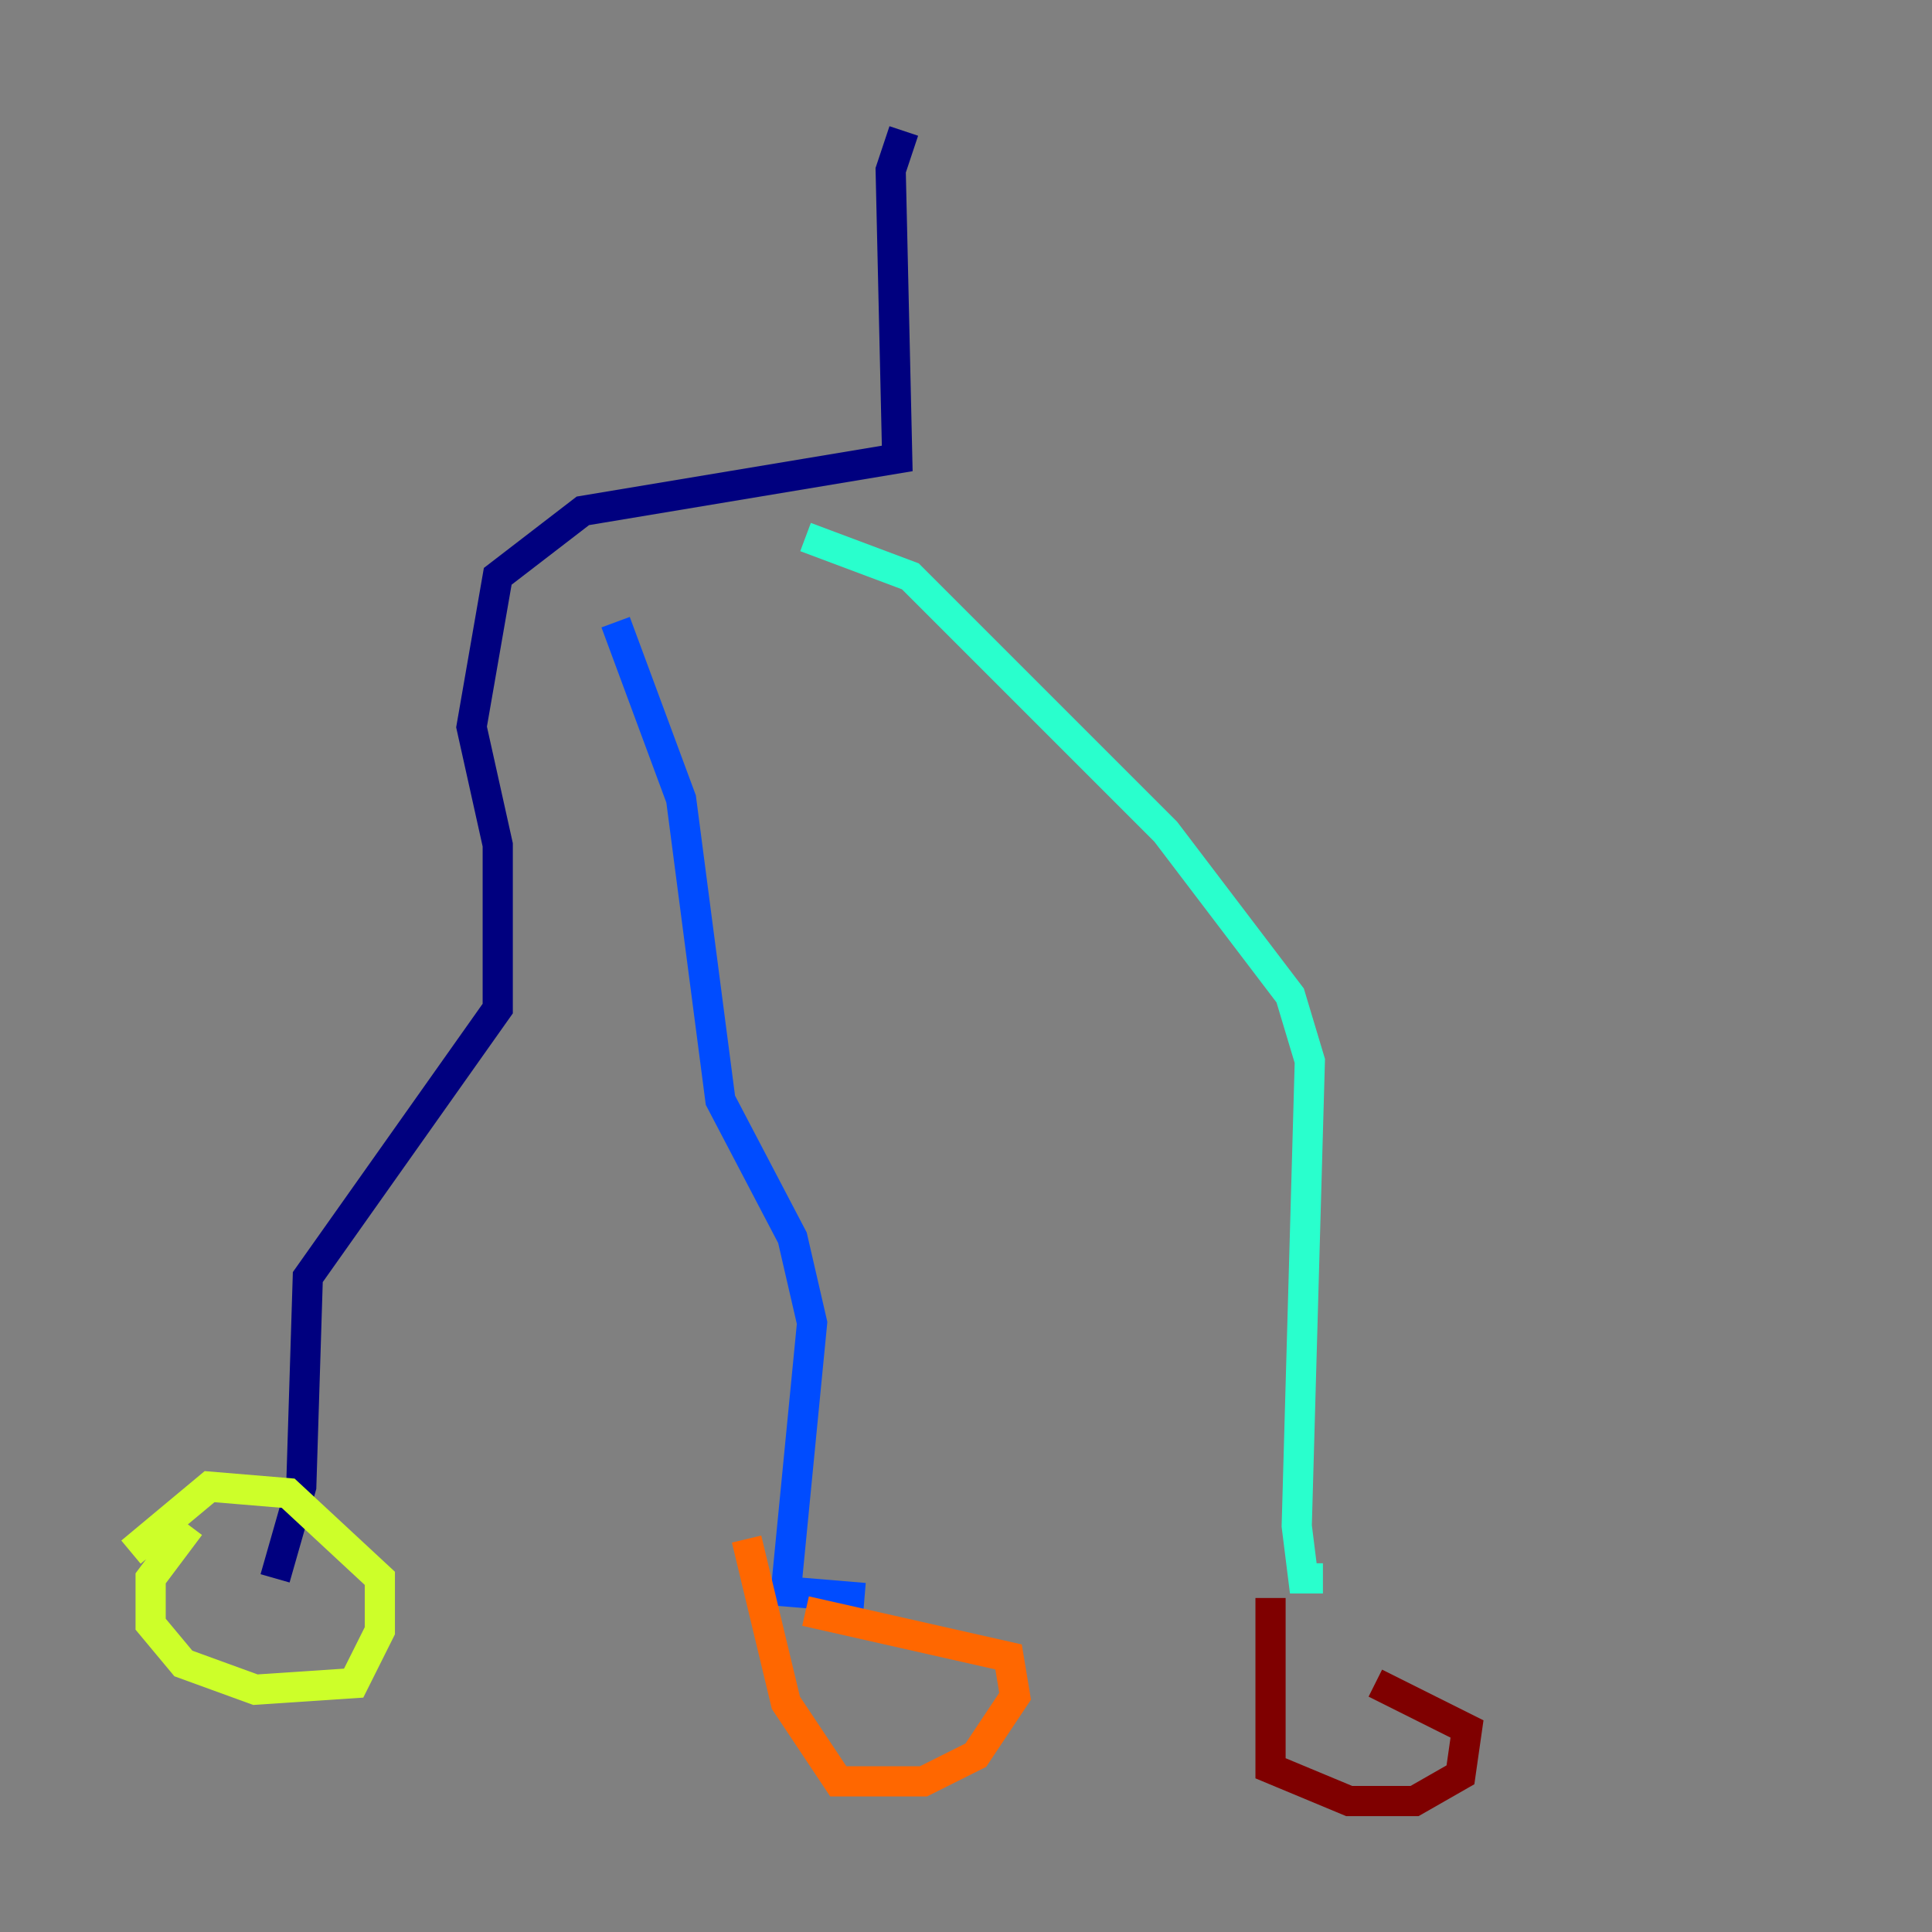 <?xml version="1.0" encoding="utf-8" ?>
<svg baseProfile="tiny" height="128" version="1.2" viewBox="0,0,128,128" width="128" xmlns="http://www.w3.org/2000/svg" xmlns:ev="http://www.w3.org/2001/xml-events" xmlns:xlink="http://www.w3.org/1999/xlink"><rect x="0" y="0" width="128" height="128" fill="#808080" stroke="none"/><defs /><polyline fill="none" points="59.878,8.678 59.01,11.281 59.444,30.373 38.617,33.844 32.976,38.183 31.241,48.163 32.976,55.973 32.976,66.82 20.393,84.61 19.959,98.495 18.224,104.57" stroke="#00007f" stroke-width="2" /><polyline fill="none" points="40.786,41.22 45.125,52.936 47.729,72.895 52.502,82.007 53.803,87.647 52.068,105.437 57.275,105.871" stroke="#004cff" stroke-width="2" /><polyline fill="none" points="53.37,35.58 60.312,38.183 77.234,55.105 85.478,65.953 86.78,70.291 85.912,101.098 86.346,104.57 87.647,104.57" stroke="#29ffcd" stroke-width="2" /><polyline fill="none" points="12.583,101.098 9.98,104.57 9.98,107.607 12.149,110.21 16.922,111.946 23.43,111.512 25.166,108.041 25.166,104.57 19.091,98.929 13.885,98.495 8.678,102.834" stroke="#cdff29" stroke-width="2" /><polyline fill="none" points="49.464,101.966 52.068,112.814 55.539,118.02 61.18,118.02 64.651,116.285 67.254,112.38 66.82,109.776 53.37,106.739" stroke="#ff6700" stroke-width="2" /><polyline fill="none" points="84.176,105.871 84.176,117.153 89.383,119.322 93.722,119.322 96.759,117.586 97.193,114.549 91.119,111.512" stroke="#7f0000" stroke-width="2" /></svg>